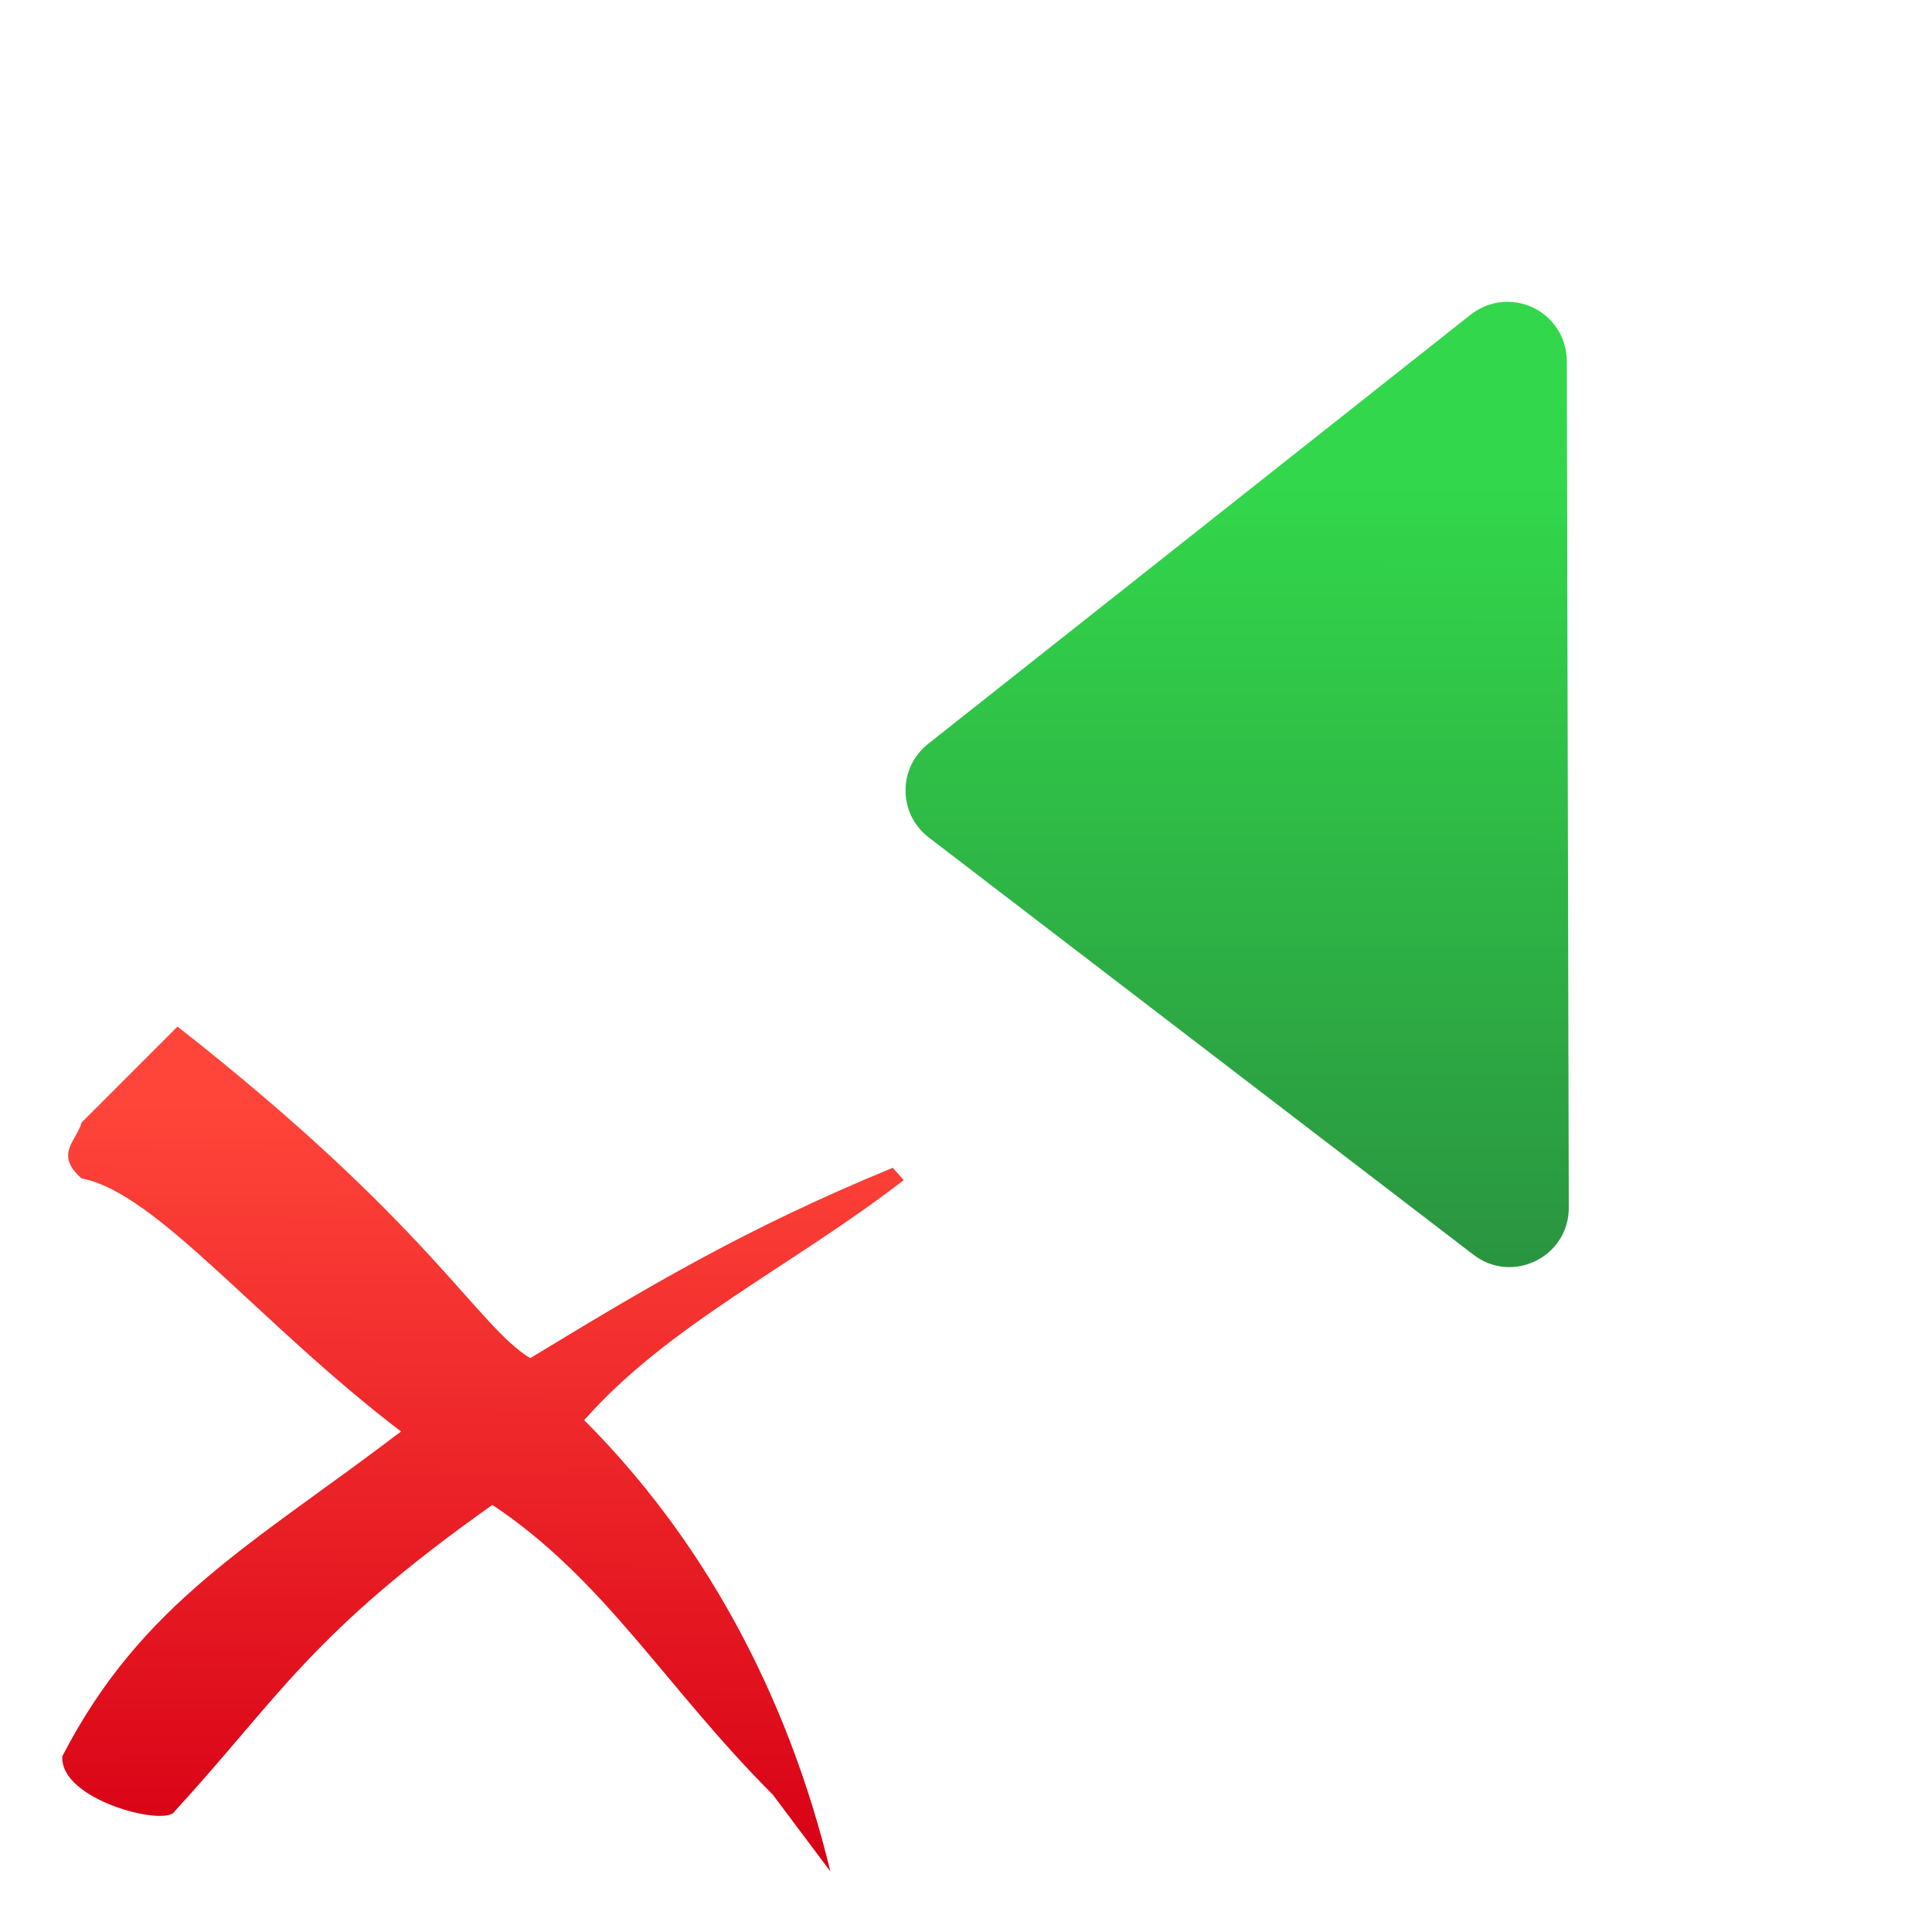 <svg height="32" viewBox="0 0 32 32" width="32" xmlns="http://www.w3.org/2000/svg" xmlns:xlink="http://www.w3.org/1999/xlink"><linearGradient id="a" gradientUnits="userSpaceOnUse" x1="7.612" x2="7.693" y1="31.034" y2="18.238"><stop offset="0" stop-color="#d70015"/><stop offset="1" stop-color="#ff453a"/></linearGradient><linearGradient id="b" gradientTransform="matrix(-1 0 0 1 32 0)" gradientUnits="userSpaceOnUse" x1="11.193" x2="11.19" y1="21.444" y2="8.021"><stop offset="0" stop-color="#2a9240"/><stop offset="1" stop-color="#32d74b"/></linearGradient><path d="m25 5c.528.016.949.448.951.977l.033 14.025c.002.819-.941 1.28-1.586.775l-9.024-6.913c-.499-.392-.501-1.147-.004-1.541l8.991-7.113c.181-.143.408-.218.639-.211z" fill="url(#b)"/><path d="m2.941 17.003-1.59 1.59c-.075.293-.46.525 0 .925 1.239.234 2.912 2.376 5.291 4.192-2.445 1.862-4.289 2.82-5.609 5.378-.052.717 1.668 1.163 1.85.925 1.759-1.922 2.26-2.954 5.272-5.087 1.865 1.241 2.866 3.019 4.644 4.798l.954 1.272c-.729-3.016-2.154-5.55-4.077-7.474 1.398-1.585 3.436-2.542 5.292-3.975l-.18-.205c-2.519 1.035-4.156 2.034-6.006 3.153-.887-.542-1.668-2.22-5.842-5.492z" fill="url(#a)"/></svg>